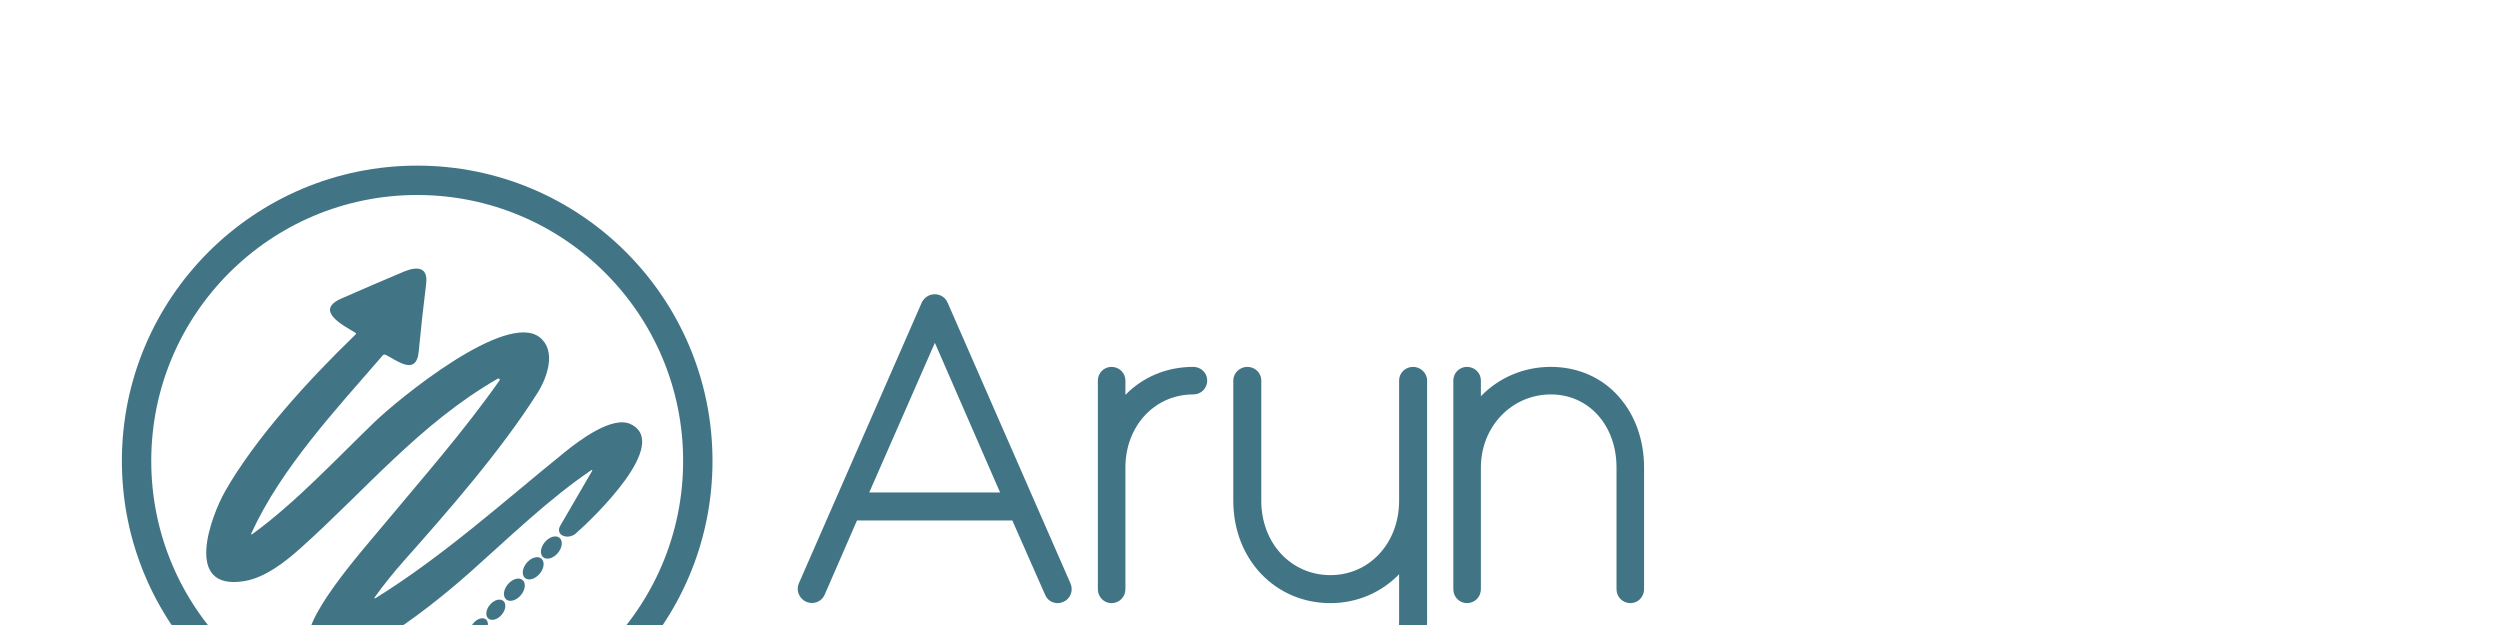 <svg width="800" height="200" viewBox="0 0 800 200" fill="none" xmlns="http://www.w3.org/2000/svg">
<path d="M342.56 186.7C343.54 188.94 342.56 191.6 340.32 192.58C339.62 192.86 339.06 193 338.5 193C336.68 193 335.14 192.02 334.44 190.34L323.94 166.54H274.24L263.88 190.34C262.9 192.58 260.24 193.56 258 192.58C255.76 191.6 254.64 188.94 255.62 186.7L294.96 96.82C295.8 95.14 297.34 94.16 299.16 94.16C300.84 94.16 302.52 95.14 303.22 96.82L342.56 186.7ZM278.16 157.58H320.02L299.16 109.7L278.16 157.58ZM381.833 117.4C384.353 117.4 386.313 119.36 386.313 121.74C386.313 124.26 384.353 126.22 381.833 126.22C369.513 126.22 360.133 136.3 360.133 149.6V150.3C360.133 150.44 360.133 150.58 360.133 150.72V188.52C360.133 191.04 358.173 193 355.653 193C353.273 193 351.313 191.04 351.313 188.52V121.74C351.313 119.36 353.273 117.4 355.653 117.4C358.173 117.4 360.133 119.36 360.133 121.74V126.36C365.593 120.76 373.153 117.4 381.833 117.4ZM452.193 117.4C454.573 117.4 456.673 119.36 456.673 121.74V198.74C456.673 216.8 441.973 231.5 423.913 231.5C412.013 231.5 401.093 225.06 395.213 214.56C394.093 212.46 394.793 209.8 397.033 208.54C399.133 207.42 401.933 208.12 403.053 210.36C407.253 217.92 415.233 222.54 423.913 222.54C437.073 222.54 447.713 211.9 447.713 198.74V183.76C442.113 189.5 434.413 193 425.733 193C408.093 193 394.653 179 394.653 160.24V121.74C394.653 119.36 396.753 117.4 399.133 117.4C401.653 117.4 403.613 119.36 403.613 121.74V160.24C403.613 173.82 413.133 184.04 425.733 184.04C438.193 184.04 447.713 173.82 447.713 160.24V121.74C447.713 119.36 449.673 117.4 452.193 117.4ZM518.123 127.06C523.303 132.94 526.103 140.92 526.103 149.6V188.52C526.103 191.04 524.143 193 521.763 193C519.243 193 517.283 191.04 517.283 188.52V149.6C517.283 136.16 508.463 126.22 496.283 126.22C483.683 126.22 473.883 136.58 473.883 149.6V150.3C473.883 150.44 473.883 150.58 473.883 150.72V188.52C473.883 191.04 471.923 193 469.403 193C467.023 193 465.063 191.04 465.063 188.52V121.74C465.063 119.36 467.023 117.4 469.403 117.4C471.923 117.4 473.883 119.36 473.883 121.74V126.78C479.623 120.9 487.463 117.4 496.283 117.4C504.823 117.4 512.663 120.76 518.123 127.06Z" fill="#417586"/>
<path d="M189.019 150.586C175.465 159.814 162.884 172.032 150.692 182.871C144.822 188.092 105.574 222.502 98.884 206.908C95.544 199.144 115.071 177.184 122.294 168.509C135.171 153.031 148.367 138.077 159.862 121.717C159.909 121.642 159.93 121.554 159.919 121.467C159.909 121.38 159.868 121.298 159.804 121.235C159.74 121.172 159.655 121.131 159.564 121.118C159.473 121.105 159.379 121.121 159.298 121.163C134.28 135.564 116.905 156.913 95.985 175.583C91.231 179.824 84.787 184.851 78.282 185.937C58.232 189.305 67.76 164.715 72.022 157.233C81.662 140.319 98.474 121.823 113.749 107.073C113.988 106.847 113.968 106.643 113.688 106.462C110.369 104.385 100.277 99.475 109.201 95.545C115.839 92.627 122.499 89.761 129.178 86.947C133.44 85.152 137.046 85.385 136.37 90.819C135.469 98.052 134.673 105.291 133.983 112.537C133.215 120.63 126.678 115.06 123.4 113.546C123.038 113.378 122.731 113.439 122.478 113.73C107.428 131.12 90.032 149.742 80.515 170.479C80.228 171.1 80.365 171.204 80.925 170.789C94.96 160.523 107.592 146.821 120.07 134.846C127.56 127.655 161.911 99.485 172.699 107.937C178.118 112.178 175.157 120.756 172.022 125.715C160.241 144.337 142.937 164.065 129.496 179.183C125.917 183.207 122.775 187.115 120.07 190.906C119.599 191.579 119.719 191.692 120.429 191.245C142.333 177.582 160.978 160.649 180.833 144.599C185.126 141.134 195.944 132.847 201.866 135.749C214.6 141.969 190.238 165.433 184.296 170.683C181.816 172.876 177.462 171.352 179.317 168.169C182.684 162.412 186.034 156.648 189.367 150.877C189.702 150.301 189.586 150.204 189.019 150.586Z" fill="#417586"/>
<path d="M173.809 178.309C174.947 179.283 177.047 178.687 178.499 176.978C179.951 175.268 180.206 173.092 179.067 172.119C177.929 171.145 175.829 171.741 174.377 173.45C172.924 175.16 172.67 177.335 173.809 178.309Z" fill="#417586"/>
<path d="M167.99 184.955C169.129 185.929 171.229 185.332 172.681 183.623C174.133 181.913 174.387 179.738 173.249 178.764C172.11 177.79 170.01 178.386 168.558 180.095C167.106 181.805 166.852 183.981 167.99 184.955Z" fill="#417586"/>
<path d="M161.971 191.801C163.109 192.775 165.209 192.179 166.661 190.469C168.113 188.759 168.368 186.584 167.229 185.61C166.091 184.636 163.991 185.232 162.539 186.942C161.087 188.651 160.832 190.827 161.971 191.801Z" fill="#417586"/>
<path d="M156.269 197.933C157.306 198.82 159.217 198.277 160.539 196.721C161.861 195.165 162.092 193.185 161.056 192.298C160.02 191.412 158.108 191.954 156.786 193.511C155.465 195.067 155.233 197.047 156.269 197.933Z" fill="#417586"/>
<path d="M151.035 203.52C152.006 204.351 153.798 203.843 155.037 202.384C156.276 200.925 156.493 199.069 155.521 198.238C154.55 197.407 152.758 197.916 151.519 199.375C150.281 200.833 150.064 202.689 151.035 203.52Z" fill="#417586"/>
<circle cx="133.5" cy="147.5" r="89.8" stroke="#417586" stroke-width="9.4"/>
</svg>
